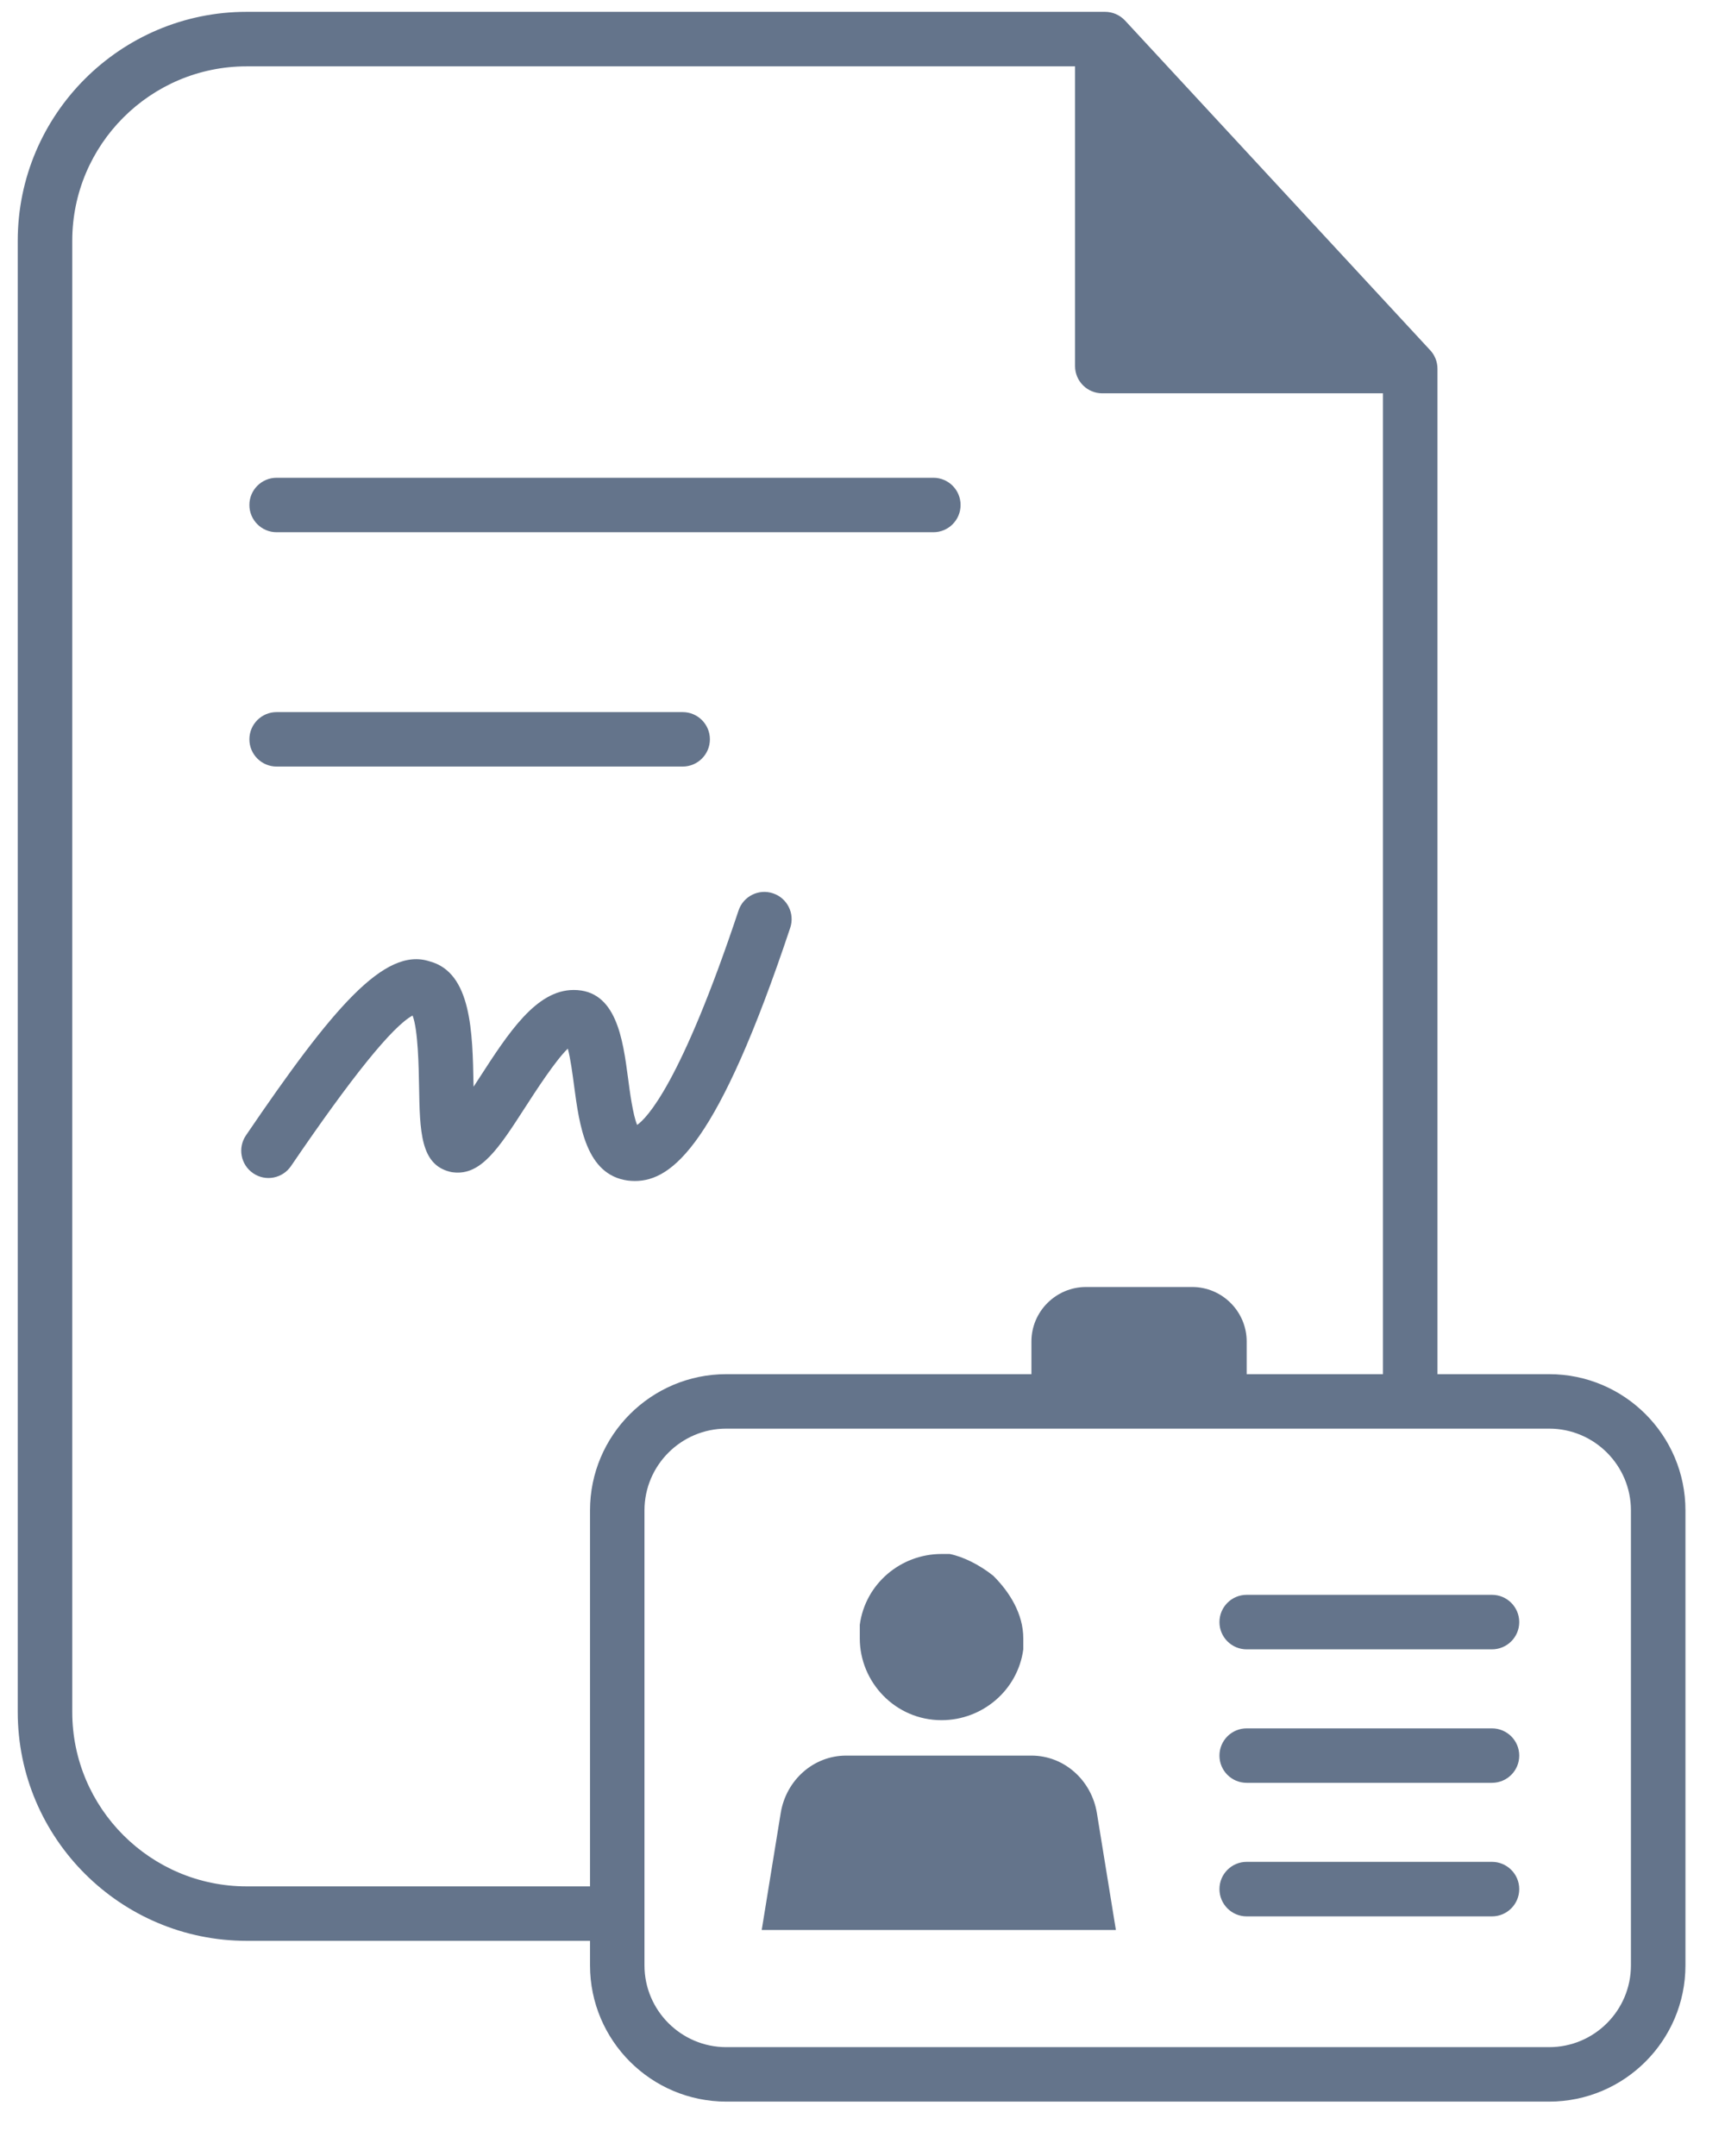 <svg width="28" height="35" viewBox="0 0 28 35" fill="none" xmlns="http://www.w3.org/2000/svg">
<path fill-rule="evenodd" clip-rule="evenodd" d="M23.333 22.308H25.146C26.366 22.308 27.358 23.3 27.358 24.519V31.905C27.358 33.125 26.366 34.117 25.146 34.117H11.789C10.569 34.117 9.577 33.125 9.577 31.905V31.507H4.004C1.955 31.507 0.288 29.841 0.288 27.792V3.908C0.288 1.859 1.955 0.192 4.004 0.192H17.936C18.06 0.192 18.178 0.244 18.262 0.334L23.204 5.674C23.287 5.757 23.333 5.87 23.333 5.987V22.308ZM1.173 27.793C1.173 29.353 2.443 30.623 4.004 30.623H9.577V24.519C9.577 23.3 10.569 22.308 11.789 22.308H16.742V21.777C16.742 21.291 17.14 20.893 17.627 20.893H19.352C19.838 20.893 20.236 21.291 20.236 21.777V22.308H22.448V6.385H17.892C17.648 6.385 17.45 6.187 17.45 5.943V1.077H4.004C2.443 1.077 1.173 2.347 1.173 3.908V27.793ZM25.146 33.233C25.878 33.233 26.473 32.637 26.473 31.906V24.519C26.473 23.788 25.878 23.192 25.146 23.192H11.789C11.057 23.192 10.461 23.788 10.461 24.519V31.906C10.461 32.637 11.057 33.233 11.789 33.233H25.146ZM4.49 8.64H15.15C15.395 8.64 15.592 8.442 15.592 8.198C15.592 7.954 15.395 7.756 15.15 7.756H4.49C4.246 7.756 4.048 7.954 4.048 8.198C4.048 8.442 4.246 8.64 4.49 8.64ZM4.49 12.444H11.081C11.325 12.444 11.523 12.246 11.523 12.002C11.523 11.758 11.325 11.56 11.081 11.56H4.49C4.246 11.56 4.048 11.758 4.048 12.002C4.048 12.246 4.246 12.444 4.49 12.444ZM16.742 28.5H15.239H13.735C13.204 28.5 12.761 28.898 12.673 29.429L12.364 31.331H18.113L17.804 29.429C17.715 28.898 17.273 28.5 16.742 28.5ZM16.61 26.775C16.521 27.439 15.946 27.925 15.283 27.925C14.531 27.925 13.956 27.306 13.956 26.598V26.377C14.044 25.713 14.619 25.227 15.283 25.227H15.415C15.636 25.271 15.902 25.404 16.123 25.581C16.389 25.846 16.61 26.2 16.61 26.598V26.775ZM24.217 25.89H20.236C19.992 25.89 19.794 26.088 19.794 26.333C19.794 26.577 19.992 26.775 20.236 26.775H24.217C24.462 26.775 24.66 26.577 24.66 26.333C24.66 26.088 24.461 25.89 24.217 25.89ZM20.236 28.058H24.217C24.461 28.058 24.66 28.255 24.66 28.5C24.66 28.745 24.462 28.942 24.217 28.942H20.236C19.992 28.942 19.794 28.745 19.794 28.5C19.794 28.255 19.992 28.058 20.236 28.058ZM24.217 30.225H20.236C19.992 30.225 19.794 30.423 19.794 30.667C19.794 30.912 19.992 31.11 20.236 31.11H24.217C24.462 31.11 24.66 30.912 24.66 30.667C24.66 30.423 24.461 30.225 24.217 30.225ZM10.305 19.172C10.267 19.172 10.229 19.169 10.192 19.165C9.511 19.074 9.404 18.269 9.318 17.623C9.295 17.448 9.261 17.188 9.217 17.023C9.019 17.211 8.692 17.717 8.521 17.982C8.093 18.645 7.807 19.083 7.361 19.032C7.341 19.03 7.322 19.027 7.303 19.022C6.824 18.902 6.815 18.369 6.802 17.632C6.797 17.323 6.786 16.716 6.697 16.486C6.37 16.662 5.708 17.483 4.724 18.929C4.587 19.131 4.312 19.185 4.11 19.047C3.907 18.909 3.855 18.634 3.992 18.432C5.396 16.367 6.241 15.364 6.975 15.607C7.654 15.788 7.671 16.758 7.686 17.615L7.686 17.616C7.686 17.621 7.687 17.625 7.687 17.629C7.687 17.634 7.687 17.638 7.687 17.642C7.71 17.607 7.733 17.572 7.754 17.539C7.762 17.526 7.77 17.514 7.778 17.502C8.254 16.766 8.703 16.071 9.312 16.071C10.005 16.071 10.11 16.867 10.195 17.507C10.223 17.723 10.273 18.098 10.342 18.262C10.493 18.156 11.046 17.608 11.988 14.781C12.065 14.55 12.315 14.424 12.547 14.502C12.779 14.579 12.904 14.83 12.827 15.061C11.658 18.568 10.917 19.172 10.305 19.172Z" fill="#64748B"/>
</svg>
